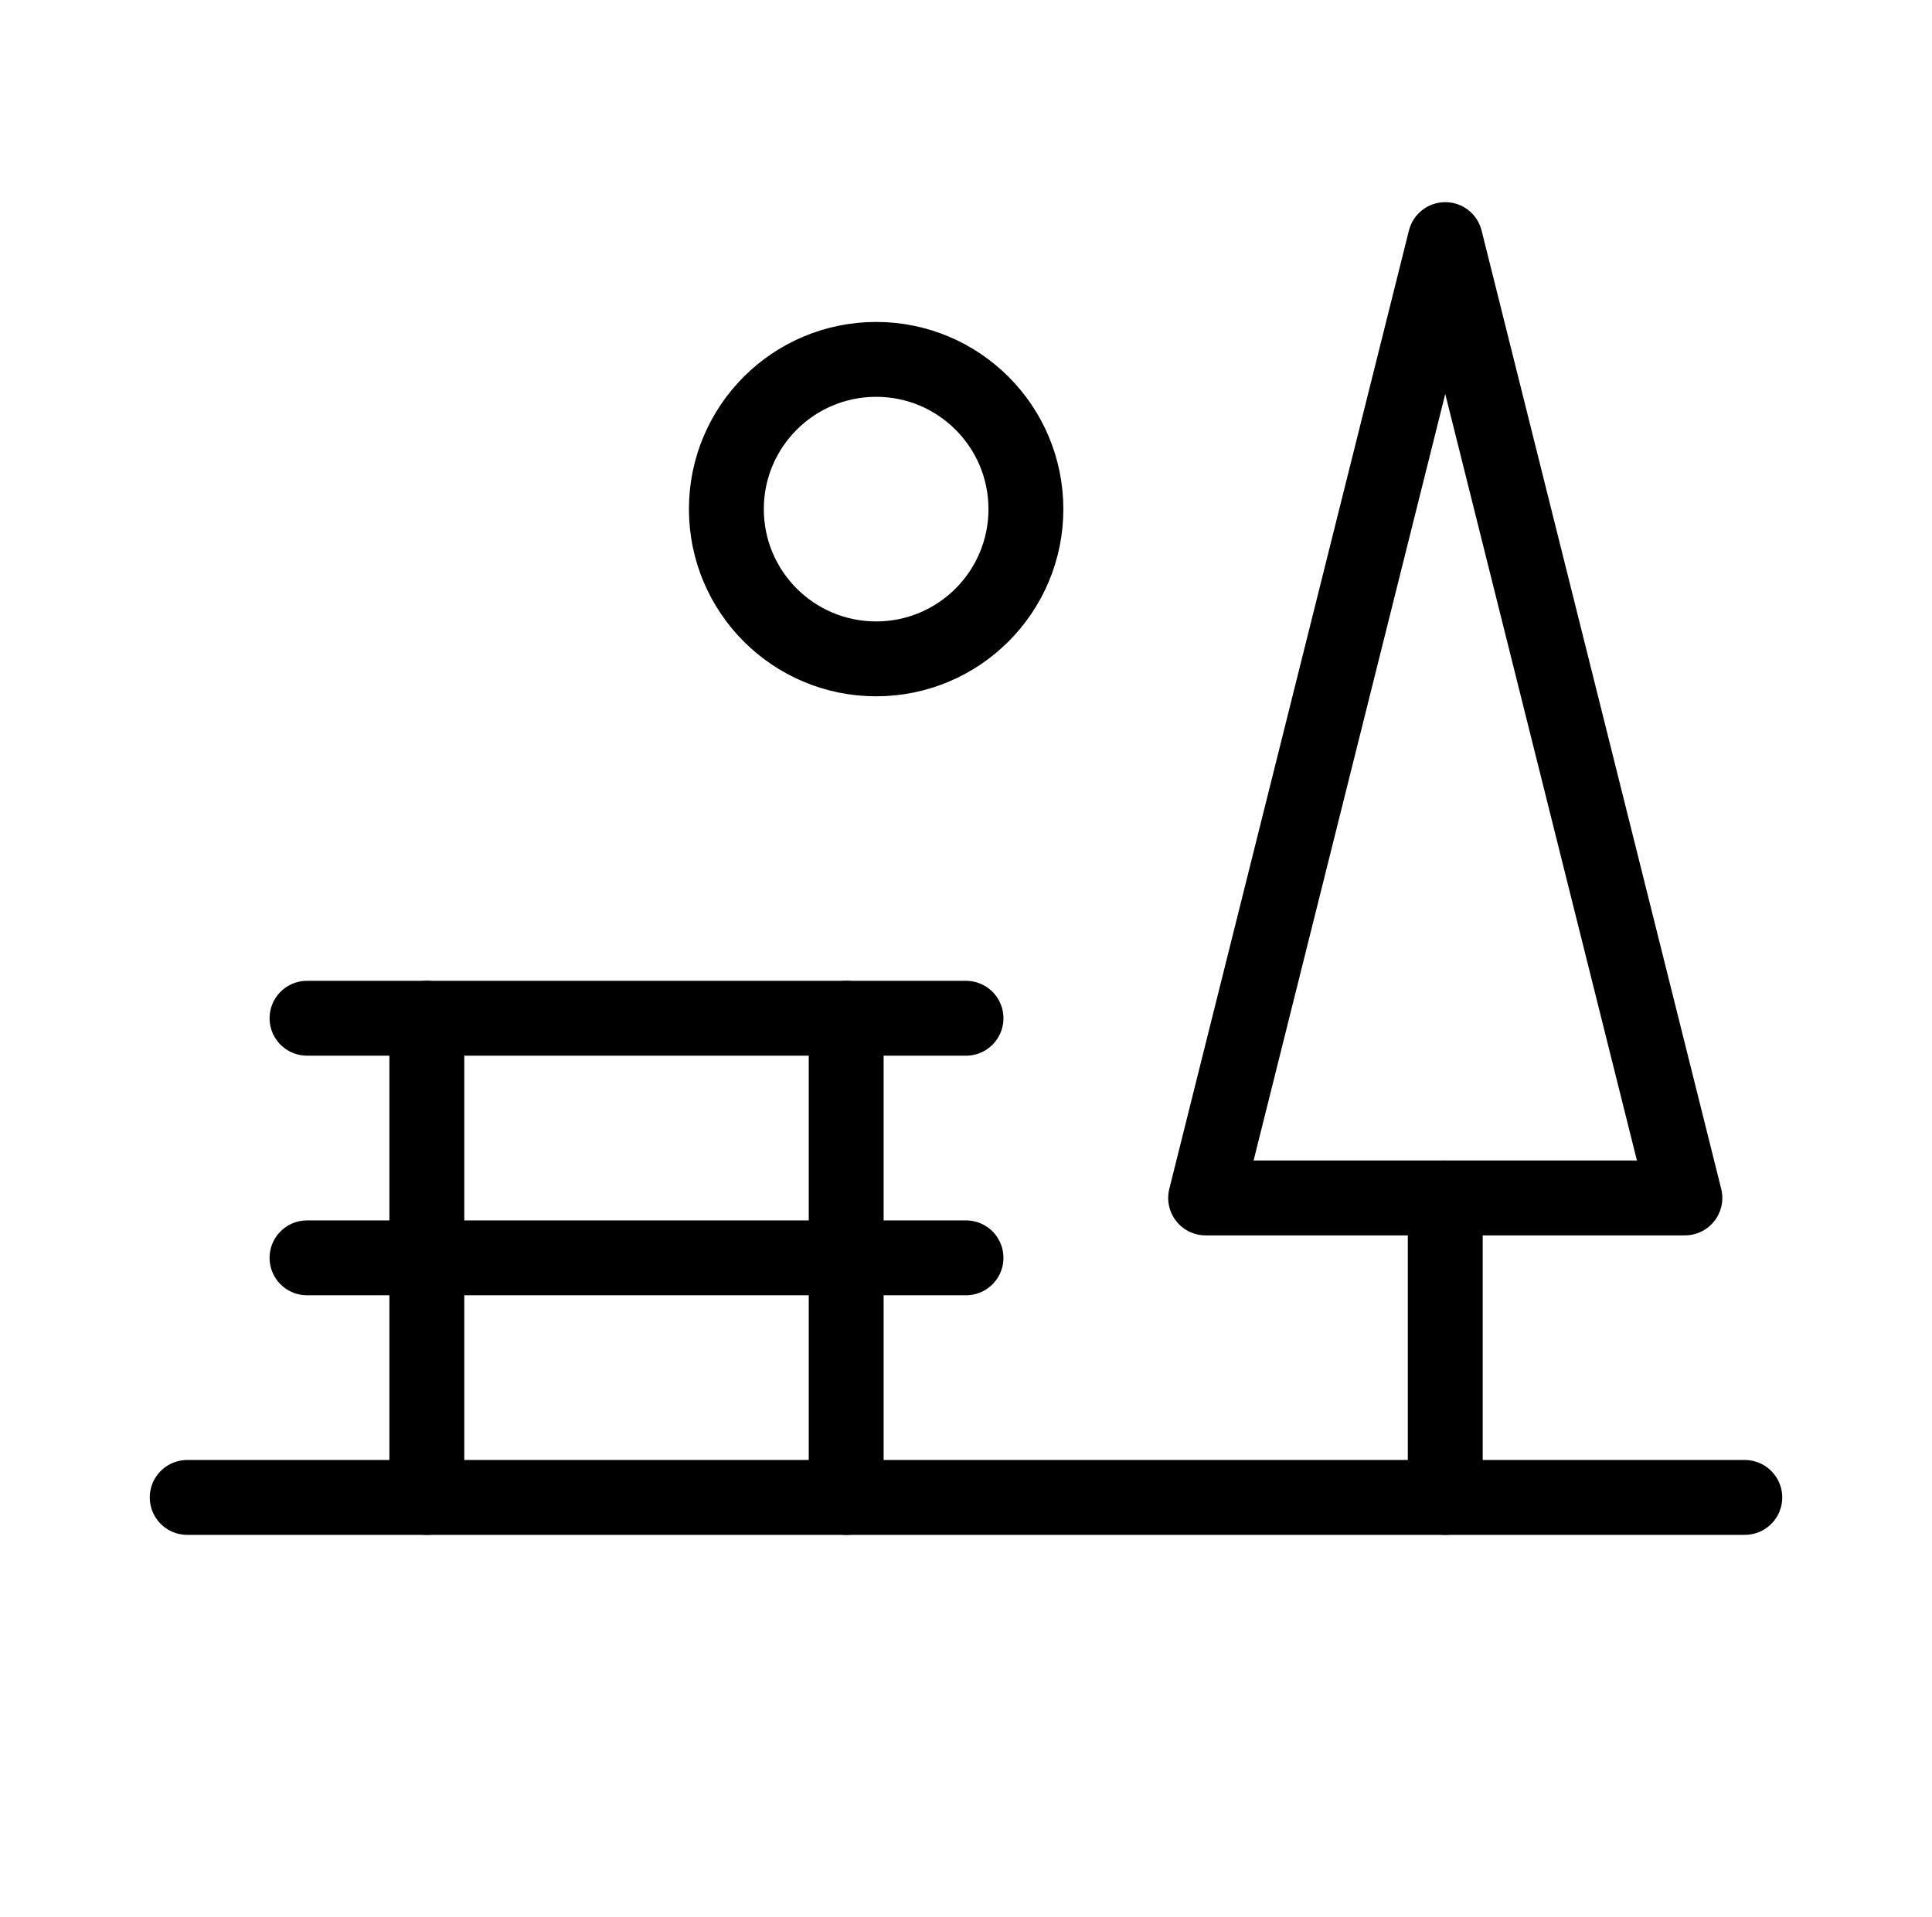 <svg width="129" height="128" viewBox="0 0 129 128" fill="none" xmlns="http://www.w3.org/2000/svg">
<g id="Park" clip-path="url(#clip0_104_2251)">
<path id="Vector" d="M12.5 100H116.5" stroke="black" stroke-width="5" stroke-linecap="round" stroke-linejoin="round"/>
<path id="Vector_2" d="M28.5 68V100" stroke="black" stroke-width="5" stroke-linecap="round" stroke-linejoin="round"/>
<path id="Vector_3" d="M56.5 68V100" stroke="black" stroke-width="5" stroke-linecap="round" stroke-linejoin="round"/>
<path id="Vector_4" d="M20.5 84H64.5" stroke="black" stroke-width="5" stroke-linecap="round" stroke-linejoin="round"/>
<path id="Vector_5" d="M20.5 68H64.5" stroke="black" stroke-width="5" stroke-linecap="round" stroke-linejoin="round"/>
<path id="Vector_6" d="M96.5 100V80" stroke="black" stroke-width="5" stroke-linecap="round" stroke-linejoin="round"/>
<path id="Vector_7" d="M96.5 16L112.5 80H80.5L96.5 16Z" stroke="black" stroke-width="5" stroke-linecap="round" stroke-linejoin="round"/>
<path id="Vector_8" d="M58.5 44C64.023 44 68.5 39.523 68.5 34C68.5 28.477 64.023 24 58.5 24C52.977 24 48.5 28.477 48.5 34C48.5 39.523 52.977 44 58.5 44Z" stroke="black" stroke-width="5" stroke-linecap="round" stroke-linejoin="round"/>
</g>
<defs>
<clipPath id="clip0_104_2251">
<rect width="128" height="128" fill="white" transform="translate(0.5)"/>
</clipPath>
</defs>
</svg>
